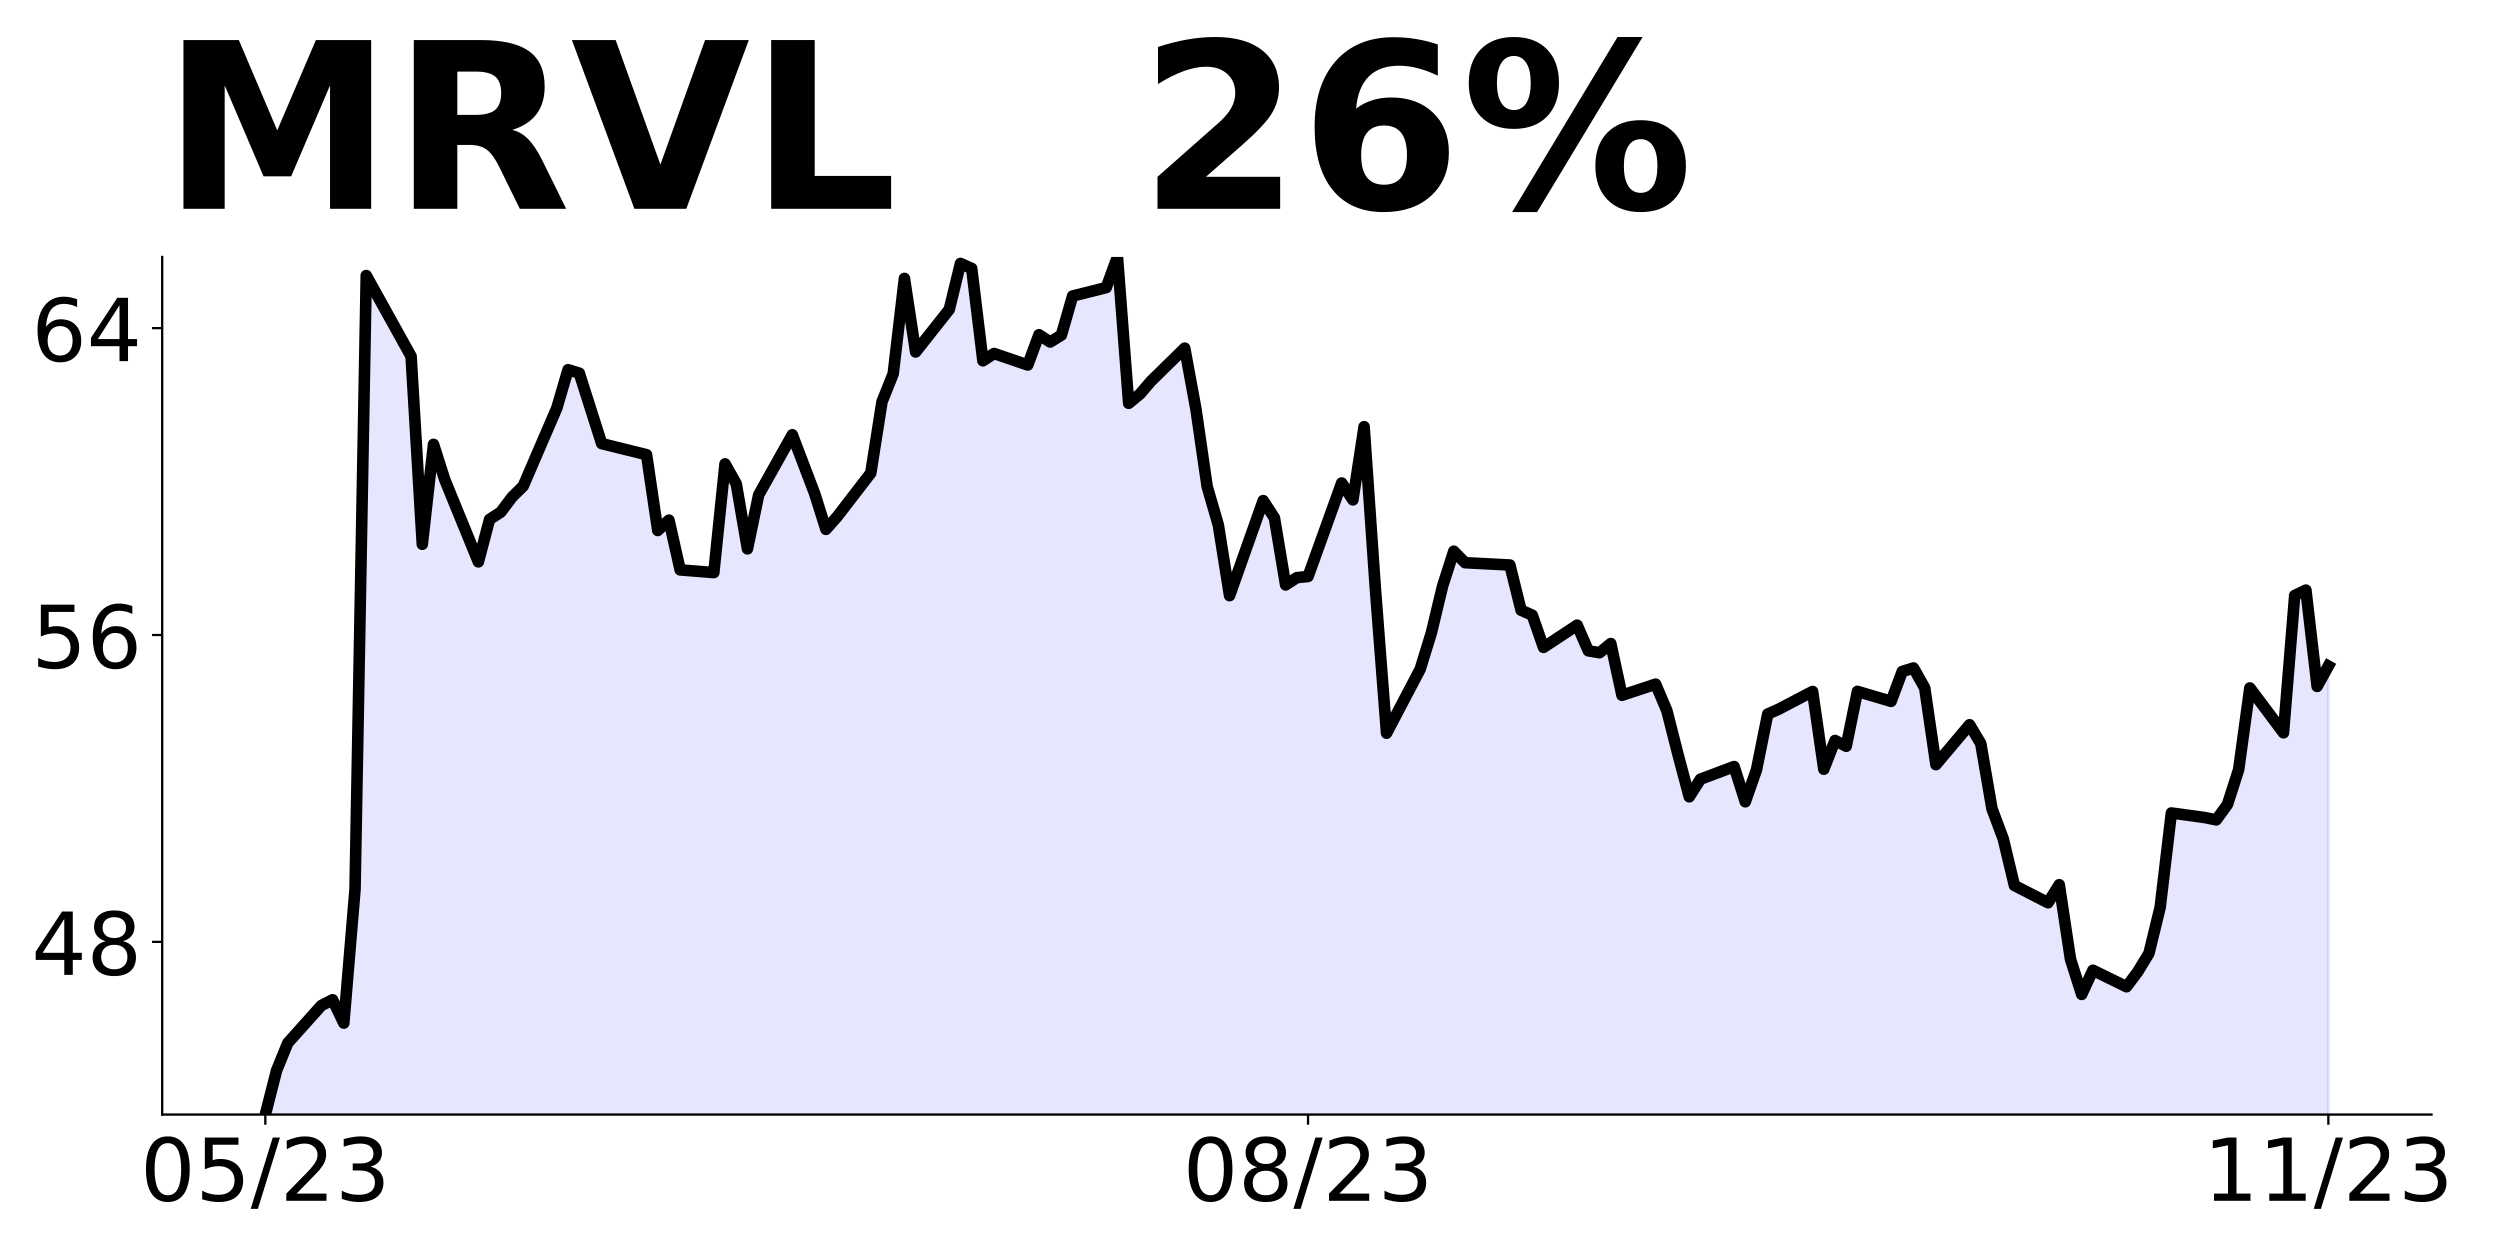 <?xml version="1.0" encoding="utf-8" standalone="no"?>
<!DOCTYPE svg PUBLIC "-//W3C//DTD SVG 1.1//EN"
  "http://www.w3.org/Graphics/SVG/1.1/DTD/svg11.dtd">
<!-- Created with matplotlib (https://matplotlib.org/) -->
<svg height="432pt" version="1.1" viewBox="0 0 864 432" width="864pt" xmlns="http://www.w3.org/2000/svg" xmlns:xlink="http://www.w3.org/1999/xlink">
 <defs>
  <style type="text/css">
*{stroke-linecap:butt;stroke-linejoin:round;}
  </style>
 </defs>
 <g id="figure_1">
  <g id="patch_1">
   <path d="M 0 432 
L 864 432 
L 864 0 
L 0 0 
z
" style="fill:none;"/>
  </g>
  <g id="axes_1">
   <g id="patch_2">
    <path d="M 56.05 385.2 
L 840.324 385.2 
L 840.324 88.8 
L 56.05 88.8 
z
" style="fill:none;"/>
   </g>
   <g id="PolyCollection_1">
    <path clip-path="url(#p192904d98f)" d="M 91.699 961.829 
L 91.699 385.2 
L 95.574 369.987 
L 99.449 360.463 
L 111.073 347.499 
L 114.948 345.515 
L 118.823 353.584 
L 122.698 307.417 
L 126.573 95.232 
L 142.072 123.144 
L 145.947 188.096 
L 149.822 153.569 
L 153.697 165.74 
L 165.321 194.181 
L 169.196 179.497 
L 173.071 176.984 
L 176.946 171.825 
L 180.821 167.988 
L 192.445 141.002 
L 196.32 127.774 
L 200.195 128.964 
L 204.07 141.267 
L 207.945 153.305 
L 223.444 157.141 
L 227.319 183.333 
L 231.194 179.762 
L 235.069 196.959 
L 246.694 197.885 
L 250.569 160.316 
L 254.443 167.195 
L 258.318 189.683 
L 262.193 171.031 
L 273.818 150.262 
L 281.567 170.634 
L 285.442 182.949 
L 289.317 178.579 
L 300.942 163.484 
L 304.817 138.854 
L 308.692 129.187 
L 312.566 96.215 
L 316.441 121.64 
L 328.066 106.941 
L 331.941 91.051 
L 335.816 92.773 
L 339.691 124.685 
L 343.565 122.169 
L 355.19 126.142 
L 359.065 115.681 
L 362.94 118.197 
L 366.815 115.813 
L 370.69 102.307 
L 382.314 99.393 
L 386.189 88.8 
L 390.064 139.384 
L 393.939 136.206 
L 397.814 131.703 
L 409.438 120.315 
L 413.313 141.37 
L 417.188 168.118 
L 421.063 181.492 
L 424.938 205.857 
L 436.562 173.018 
L 440.437 178.976 
L 444.312 202.15 
L 448.187 199.634 
L 452.062 199.236 
L 463.686 166.926 
L 467.561 172.753 
L 471.436 147.461 
L 475.311 203.209 
L 479.186 253.395 
L 490.811 231.281 
L 494.685 218.702 
L 498.56 202.547 
L 502.435 190.497 
L 506.31 194.469 
L 521.809 195.264 
L 525.684 210.889 
L 529.559 212.61 
L 533.434 223.734 
L 545.059 216.053 
L 548.934 224.925 
L 552.808 225.587 
L 556.683 222.409 
L 560.558 240.286 
L 572.183 236.446 
L 576.058 245.582 
L 579.933 260.811 
L 583.807 275.376 
L 587.682 269.285 
L 599.307 264.915 
L 603.182 277.098 
L 607.057 265.975 
L 610.932 246.774 
L 614.806 245.053 
L 626.431 238.962 
L 630.306 265.842 
L 634.181 255.911 
L 638.056 257.9 
L 641.93 238.942 
L 653.555 242.389 
L 657.43 232.049 
L 661.305 230.856 
L 665.18 237.749 
L 669.055 264.263 
L 680.679 250.476 
L 684.554 256.972 
L 688.429 279.508 
L 692.304 289.848 
L 696.179 306.021 
L 707.803 311.987 
L 711.678 305.756 
L 715.553 331.474 
L 719.428 343.67 
L 723.303 335.319 
L 734.927 341.019 
L 738.802 335.849 
L 742.677 329.486 
L 746.552 313.578 
L 750.427 280.966 
L 762.051 282.557 
L 765.926 283.352 
L 769.801 278.05 
L 773.676 265.986 
L 777.551 237.749 
L 789.176 253.26 
L 793.05 205.801 
L 796.925 203.945 
L 800.8 237.219 
L 804.675 230.194 
L 804.675 961.829 
L 804.675 961.829 
L 800.8 961.829 
L 796.925 961.829 
L 793.05 961.829 
L 789.176 961.829 
L 777.551 961.829 
L 773.676 961.829 
L 769.801 961.829 
L 765.926 961.829 
L 762.051 961.829 
L 750.427 961.829 
L 746.552 961.829 
L 742.677 961.829 
L 738.802 961.829 
L 734.927 961.829 
L 723.303 961.829 
L 719.428 961.829 
L 715.553 961.829 
L 711.678 961.829 
L 707.803 961.829 
L 696.179 961.829 
L 692.304 961.829 
L 688.429 961.829 
L 684.554 961.829 
L 680.679 961.829 
L 669.055 961.829 
L 665.18 961.829 
L 661.305 961.829 
L 657.43 961.829 
L 653.555 961.829 
L 641.93 961.829 
L 638.056 961.829 
L 634.181 961.829 
L 630.306 961.829 
L 626.431 961.829 
L 614.806 961.829 
L 610.932 961.829 
L 607.057 961.829 
L 603.182 961.829 
L 599.307 961.829 
L 587.682 961.829 
L 583.807 961.829 
L 579.933 961.829 
L 576.058 961.829 
L 572.183 961.829 
L 560.558 961.829 
L 556.683 961.829 
L 552.808 961.829 
L 548.934 961.829 
L 545.059 961.829 
L 533.434 961.829 
L 529.559 961.829 
L 525.684 961.829 
L 521.809 961.829 
L 506.31 961.829 
L 502.435 961.829 
L 498.56 961.829 
L 494.685 961.829 
L 490.811 961.829 
L 479.186 961.829 
L 475.311 961.829 
L 471.436 961.829 
L 467.561 961.829 
L 463.686 961.829 
L 452.062 961.829 
L 448.187 961.829 
L 444.312 961.829 
L 440.437 961.829 
L 436.562 961.829 
L 424.938 961.829 
L 421.063 961.829 
L 417.188 961.829 
L 413.313 961.829 
L 409.438 961.829 
L 397.814 961.829 
L 393.939 961.829 
L 390.064 961.829 
L 386.189 961.829 
L 382.314 961.829 
L 370.69 961.829 
L 366.815 961.829 
L 362.94 961.829 
L 359.065 961.829 
L 355.19 961.829 
L 343.565 961.829 
L 339.691 961.829 
L 335.816 961.829 
L 331.941 961.829 
L 328.066 961.829 
L 316.441 961.829 
L 312.566 961.829 
L 308.692 961.829 
L 304.817 961.829 
L 300.942 961.829 
L 289.317 961.829 
L 285.442 961.829 
L 281.567 961.829 
L 273.818 961.829 
L 262.193 961.829 
L 258.318 961.829 
L 254.443 961.829 
L 250.569 961.829 
L 246.694 961.829 
L 235.069 961.829 
L 231.194 961.829 
L 227.319 961.829 
L 223.444 961.829 
L 207.945 961.829 
L 204.07 961.829 
L 200.195 961.829 
L 196.32 961.829 
L 192.445 961.829 
L 180.821 961.829 
L 176.946 961.829 
L 173.071 961.829 
L 169.196 961.829 
L 165.321 961.829 
L 153.697 961.829 
L 149.822 961.829 
L 145.947 961.829 
L 142.072 961.829 
L 126.573 961.829 
L 122.698 961.829 
L 118.823 961.829 
L 114.948 961.829 
L 111.073 961.829 
L 99.449 961.829 
L 95.574 961.829 
L 91.699 961.829 
z
" style="fill:#0000ff;fill-opacity:0.1;stroke:#0000ff;stroke-opacity:0.1;"/>
   </g>
   <g id="matplotlib.axis_1">
    <g id="xtick_1">
     <g id="line2d_1">
      <defs>
       <path d="M 0 0 
L 0 3.5 
" id="m6b9d11f421" style="stroke:#000000;stroke-width:0.8;"/>
      </defs>
      <g>
       <use style="stroke:#000000;stroke-width:0.8;" x="91.699" xlink:href="#m6b9d11f421" y="385.2"/>
      </g>
     </g>
     <g id="text_1">
      <!-- 05/23 -->
      <defs>
       <path d="M 31.781 66.406 
Q 24.172 66.406 20.328 58.906 
Q 16.5 51.422 16.5 36.375 
Q 16.5 21.391 20.328 13.891 
Q 24.172 6.391 31.781 6.391 
Q 39.453 6.391 43.281 13.891 
Q 47.125 21.391 47.125 36.375 
Q 47.125 51.422 43.281 58.906 
Q 39.453 66.406 31.781 66.406 
z
M 31.781 74.219 
Q 44.047 74.219 50.516 64.516 
Q 56.984 54.828 56.984 36.375 
Q 56.984 17.969 50.516 8.266 
Q 44.047 -1.422 31.781 -1.422 
Q 19.531 -1.422 13.062 8.266 
Q 6.594 17.969 6.594 36.375 
Q 6.594 54.828 13.062 64.516 
Q 19.531 74.219 31.781 74.219 
z
" id="DejaVuSans-48"/>
       <path d="M 10.797 72.906 
L 49.516 72.906 
L 49.516 64.594 
L 19.828 64.594 
L 19.828 46.734 
Q 21.969 47.469 24.109 47.828 
Q 26.266 48.188 28.422 48.188 
Q 40.625 48.188 47.75 41.5 
Q 54.891 34.812 54.891 23.391 
Q 54.891 11.625 47.562 5.094 
Q 40.234 -1.422 26.906 -1.422 
Q 22.312 -1.422 17.547 -0.641 
Q 12.797 0.141 7.719 1.703 
L 7.719 11.625 
Q 12.109 9.234 16.797 8.062 
Q 21.484 6.891 26.703 6.891 
Q 35.156 6.891 40.078 11.328 
Q 45.016 15.766 45.016 23.391 
Q 45.016 31 40.078 35.438 
Q 35.156 39.891 26.703 39.891 
Q 22.75 39.891 18.812 39.016 
Q 14.891 38.141 10.797 36.281 
z
" id="DejaVuSans-53"/>
       <path d="M 25.391 72.906 
L 33.688 72.906 
L 8.297 -9.281 
L 0 -9.281 
z
" id="DejaVuSans-47"/>
       <path d="M 19.188 8.297 
L 53.609 8.297 
L 53.609 0 
L 7.328 0 
L 7.328 8.297 
Q 12.938 14.109 22.625 23.891 
Q 32.328 33.688 34.812 36.531 
Q 39.547 41.844 41.422 45.531 
Q 43.312 49.219 43.312 52.781 
Q 43.312 58.594 39.234 62.25 
Q 35.156 65.922 28.609 65.922 
Q 23.969 65.922 18.812 64.312 
Q 13.672 62.703 7.812 59.422 
L 7.812 69.391 
Q 13.766 71.781 18.938 73 
Q 24.125 74.219 28.422 74.219 
Q 39.75 74.219 46.484 68.547 
Q 53.219 62.891 53.219 53.422 
Q 53.219 48.922 51.531 44.891 
Q 49.859 40.875 45.406 35.406 
Q 44.188 33.984 37.641 27.219 
Q 31.109 20.453 19.188 8.297 
z
" id="DejaVuSans-50"/>
       <path d="M 40.578 39.312 
Q 47.656 37.797 51.625 33 
Q 55.609 28.219 55.609 21.188 
Q 55.609 10.406 48.188 4.484 
Q 40.766 -1.422 27.094 -1.422 
Q 22.516 -1.422 17.656 -0.516 
Q 12.797 0.391 7.625 2.203 
L 7.625 11.719 
Q 11.719 9.328 16.594 8.109 
Q 21.484 6.891 26.812 6.891 
Q 36.078 6.891 40.938 10.547 
Q 45.797 14.203 45.797 21.188 
Q 45.797 27.641 41.281 31.266 
Q 36.766 34.906 28.719 34.906 
L 20.219 34.906 
L 20.219 43.016 
L 29.109 43.016 
Q 36.375 43.016 40.234 45.922 
Q 44.094 48.828 44.094 54.297 
Q 44.094 59.906 40.109 62.906 
Q 36.141 65.922 28.719 65.922 
Q 24.656 65.922 20.016 65.031 
Q 15.375 64.156 9.812 62.312 
L 9.812 71.094 
Q 15.438 72.656 20.344 73.438 
Q 25.25 74.219 29.594 74.219 
Q 40.828 74.219 47.359 69.109 
Q 53.906 64.016 53.906 55.328 
Q 53.906 49.266 50.438 45.094 
Q 46.969 40.922 40.578 39.312 
z
" id="DejaVuSans-51"/>
      </defs>
      <g transform="translate(48.471 414.995)scale(0.3 -0.3)">
       <use xlink:href="#DejaVuSans-48"/>
       <use x="63.623" xlink:href="#DejaVuSans-53"/>
       <use x="127.246" xlink:href="#DejaVuSans-47"/>
       <use x="160.938" xlink:href="#DejaVuSans-50"/>
       <use x="224.561" xlink:href="#DejaVuSans-51"/>
      </g>
     </g>
    </g>
    <g id="xtick_2">
     <g id="line2d_2">
      <g>
       <use style="stroke:#000000;stroke-width:0.8;" x="452.062" xlink:href="#m6b9d11f421" y="385.2"/>
      </g>
     </g>
     <g id="text_2">
      <!-- 08/23 -->
      <defs>
       <path d="M 31.781 34.625 
Q 24.75 34.625 20.719 30.859 
Q 16.703 27.094 16.703 20.516 
Q 16.703 13.922 20.719 10.156 
Q 24.75 6.391 31.781 6.391 
Q 38.812 6.391 42.859 10.172 
Q 46.922 13.969 46.922 20.516 
Q 46.922 27.094 42.891 30.859 
Q 38.875 34.625 31.781 34.625 
z
M 21.922 38.812 
Q 15.578 40.375 12.031 44.719 
Q 8.5 49.078 8.5 55.328 
Q 8.5 64.062 14.719 69.141 
Q 20.953 74.219 31.781 74.219 
Q 42.672 74.219 48.875 69.141 
Q 55.078 64.062 55.078 55.328 
Q 55.078 49.078 51.531 44.719 
Q 48 40.375 41.703 38.812 
Q 48.828 37.156 52.797 32.312 
Q 56.781 27.484 56.781 20.516 
Q 56.781 9.906 50.312 4.234 
Q 43.844 -1.422 31.781 -1.422 
Q 19.734 -1.422 13.25 4.234 
Q 6.781 9.906 6.781 20.516 
Q 6.781 27.484 10.781 32.312 
Q 14.797 37.156 21.922 38.812 
z
M 18.312 54.391 
Q 18.312 48.734 21.844 45.562 
Q 25.391 42.391 31.781 42.391 
Q 38.141 42.391 41.719 45.562 
Q 45.312 48.734 45.312 54.391 
Q 45.312 60.062 41.719 63.234 
Q 38.141 66.406 31.781 66.406 
Q 25.391 66.406 21.844 63.234 
Q 18.312 60.062 18.312 54.391 
z
" id="DejaVuSans-56"/>
      </defs>
      <g transform="translate(408.834 414.995)scale(0.3 -0.3)">
       <use xlink:href="#DejaVuSans-48"/>
       <use x="63.623" xlink:href="#DejaVuSans-56"/>
       <use x="127.246" xlink:href="#DejaVuSans-47"/>
       <use x="160.938" xlink:href="#DejaVuSans-50"/>
       <use x="224.561" xlink:href="#DejaVuSans-51"/>
      </g>
     </g>
    </g>
    <g id="xtick_3">
     <g id="line2d_3">
      <g>
       <use style="stroke:#000000;stroke-width:0.8;" x="804.675" xlink:href="#m6b9d11f421" y="385.2"/>
      </g>
     </g>
     <g id="text_3">
      <!-- 11/23 -->
      <defs>
       <path d="M 12.406 8.297 
L 28.516 8.297 
L 28.516 63.922 
L 10.984 60.406 
L 10.984 69.391 
L 28.422 72.906 
L 38.281 72.906 
L 38.281 8.297 
L 54.391 8.297 
L 54.391 0 
L 12.406 0 
z
" id="DejaVuSans-49"/>
      </defs>
      <g transform="translate(761.447 414.995)scale(0.3 -0.3)">
       <use xlink:href="#DejaVuSans-49"/>
       <use x="63.623" xlink:href="#DejaVuSans-49"/>
       <use x="127.246" xlink:href="#DejaVuSans-47"/>
       <use x="160.938" xlink:href="#DejaVuSans-50"/>
       <use x="224.561" xlink:href="#DejaVuSans-51"/>
      </g>
     </g>
    </g>
   </g>
   <g id="matplotlib.axis_2">
    <g id="ytick_1">
     <g id="line2d_4">
      <defs>
       <path d="M 0 0 
L -3.5 0 
" id="m2f99b689c4" style="stroke:#000000;stroke-width:0.8;"/>
      </defs>
      <g>
       <use style="stroke:#000000;stroke-width:0.8;" x="56.05" xlink:href="#m2f99b689c4" y="325.509"/>
      </g>
     </g>
     <g id="text_4">
      <!-- 48 -->
      <defs>
       <path d="M 37.797 64.312 
L 12.891 25.391 
L 37.797 25.391 
z
M 35.203 72.906 
L 47.609 72.906 
L 47.609 25.391 
L 58.016 25.391 
L 58.016 17.188 
L 47.609 17.188 
L 47.609 0 
L 37.797 0 
L 37.797 17.188 
L 4.891 17.188 
L 4.891 26.703 
z
" id="DejaVuSans-52"/>
      </defs>
      <g transform="translate(10.875 336.906)scale(0.3 -0.3)">
       <use xlink:href="#DejaVuSans-52"/>
       <use x="63.623" xlink:href="#DejaVuSans-56"/>
      </g>
     </g>
    </g>
    <g id="ytick_2">
     <g id="line2d_5">
      <g>
       <use style="stroke:#000000;stroke-width:0.8;" x="56.05" xlink:href="#m2f99b689c4" y="219.455"/>
      </g>
     </g>
     <g id="text_5">
      <!-- 56 -->
      <defs>
       <path d="M 33.016 40.375 
Q 26.375 40.375 22.484 35.828 
Q 18.609 31.297 18.609 23.391 
Q 18.609 15.531 22.484 10.953 
Q 26.375 6.391 33.016 6.391 
Q 39.656 6.391 43.531 10.953 
Q 47.406 15.531 47.406 23.391 
Q 47.406 31.297 43.531 35.828 
Q 39.656 40.375 33.016 40.375 
z
M 52.594 71.297 
L 52.594 62.312 
Q 48.875 64.062 45.094 64.984 
Q 41.312 65.922 37.594 65.922 
Q 27.828 65.922 22.672 59.328 
Q 17.531 52.734 16.797 39.406 
Q 19.672 43.656 24.016 45.922 
Q 28.375 48.188 33.594 48.188 
Q 44.578 48.188 50.953 41.516 
Q 57.328 34.859 57.328 23.391 
Q 57.328 12.156 50.688 5.359 
Q 44.047 -1.422 33.016 -1.422 
Q 20.359 -1.422 13.672 8.266 
Q 6.984 17.969 6.984 36.375 
Q 6.984 53.656 15.188 63.938 
Q 23.391 74.219 37.203 74.219 
Q 40.922 74.219 44.703 73.484 
Q 48.484 72.75 52.594 71.297 
z
" id="DejaVuSans-54"/>
      </defs>
      <g transform="translate(10.875 230.853)scale(0.3 -0.3)">
       <use xlink:href="#DejaVuSans-53"/>
       <use x="63.623" xlink:href="#DejaVuSans-54"/>
      </g>
     </g>
    </g>
    <g id="ytick_3">
     <g id="line2d_6">
      <g>
       <use style="stroke:#000000;stroke-width:0.8;" x="56.05" xlink:href="#m2f99b689c4" y="113.402"/>
      </g>
     </g>
     <g id="text_6">
      <!-- 64 -->
      <g transform="translate(10.875 124.799)scale(0.3 -0.3)">
       <use xlink:href="#DejaVuSans-54"/>
       <use x="63.623" xlink:href="#DejaVuSans-52"/>
      </g>
     </g>
    </g>
   </g>
   <g id="line2d_7">
    <path clip-path="url(#p192904d98f)" d="M 91.699 385.2 
L 95.574 369.987 
L 99.449 360.463 
L 111.073 347.499 
L 114.948 345.515 
L 118.823 353.584 
L 122.698 307.417 
L 126.573 95.232 
L 142.072 123.144 
L 145.947 188.096 
L 149.822 153.569 
L 153.697 165.74 
L 165.321 194.181 
L 169.196 179.497 
L 173.071 176.984 
L 176.946 171.825 
L 180.821 167.988 
L 192.445 141.002 
L 196.32 127.774 
L 200.195 128.964 
L 207.945 153.305 
L 223.444 157.141 
L 227.319 183.333 
L 231.194 179.762 
L 235.069 196.959 
L 246.694 197.885 
L 250.569 160.316 
L 254.443 167.195 
L 258.318 189.683 
L 262.193 171.031 
L 273.818 150.262 
L 281.567 170.634 
L 285.442 182.949 
L 289.317 178.579 
L 300.942 163.484 
L 304.817 138.854 
L 308.692 129.187 
L 312.566 96.215 
L 316.441 121.64 
L 328.066 106.941 
L 331.941 91.051 
L 335.816 92.773 
L 339.691 124.685 
L 343.565 122.169 
L 355.19 126.142 
L 359.065 115.681 
L 362.94 118.197 
L 366.815 115.813 
L 370.69 102.307 
L 382.314 99.393 
L 386.189 88.8 
L 390.064 139.384 
L 393.939 136.206 
L 397.814 131.703 
L 409.438 120.315 
L 413.313 141.37 
L 417.188 168.118 
L 421.063 181.492 
L 424.938 205.857 
L 436.562 173.018 
L 440.437 178.976 
L 444.312 202.15 
L 448.187 199.634 
L 452.062 199.236 
L 463.686 166.926 
L 467.561 172.753 
L 471.436 147.461 
L 475.311 203.209 
L 479.186 253.395 
L 490.811 231.281 
L 494.685 218.702 
L 498.56 202.547 
L 502.435 190.497 
L 506.31 194.469 
L 521.809 195.264 
L 525.684 210.889 
L 529.559 212.61 
L 533.434 223.734 
L 545.059 216.053 
L 548.934 224.925 
L 552.808 225.587 
L 556.683 222.409 
L 560.558 240.286 
L 572.183 236.446 
L 576.058 245.582 
L 579.933 260.811 
L 583.807 275.376 
L 587.682 269.285 
L 599.307 264.915 
L 603.182 277.098 
L 607.057 265.975 
L 610.932 246.774 
L 614.806 245.053 
L 626.431 238.962 
L 630.306 265.842 
L 634.181 255.911 
L 638.056 257.9 
L 641.93 238.942 
L 653.555 242.389 
L 657.43 232.049 
L 661.305 230.856 
L 665.18 237.749 
L 669.055 264.263 
L 680.679 250.476 
L 684.554 256.972 
L 688.429 279.508 
L 692.304 289.848 
L 696.179 306.021 
L 707.803 311.987 
L 711.678 305.756 
L 715.553 331.474 
L 719.428 343.67 
L 723.303 335.319 
L 734.927 341.019 
L 738.802 335.849 
L 742.677 329.486 
L 746.552 313.578 
L 750.427 280.966 
L 762.051 282.557 
L 765.926 283.352 
L 769.801 278.05 
L 773.676 265.986 
L 777.551 237.749 
L 789.176 253.26 
L 793.05 205.801 
L 796.925 203.945 
L 800.8 237.219 
L 804.675 230.194 
L 804.675 230.194 
" style="fill:none;stroke:#000000;stroke-linecap:square;stroke-width:4;"/>
   </g>
   <g id="patch_3">
    <path d="M 56.05 385.2 
L 56.05 88.8 
" style="fill:none;stroke:#000000;stroke-linecap:square;stroke-linejoin:miter;stroke-width:0.8;"/>
   </g>
   <g id="patch_4">
    <path d="M 56.05 385.2 
L 840.324 385.2 
" style="fill:none;stroke:#000000;stroke-linecap:square;stroke-linejoin:miter;stroke-width:0.8;"/>
   </g>
   <g id="text_7">
    <!-- MRVL   26% -->
    <defs>
     <path d="M 9.188 72.906 
L 33.109 72.906 
L 49.703 33.891 
L 66.406 72.906 
L 90.281 72.906 
L 90.281 0 
L 72.516 0 
L 72.516 53.328 
L 55.719 14.016 
L 43.797 14.016 
L 27 53.328 
L 27 0 
L 9.188 0 
z
" id="DejaVuSans-Bold-77"/>
     <path d="M 35.891 40.578 
Q 41.797 40.578 44.359 42.766 
Q 46.922 44.969 46.922 50 
Q 46.922 54.984 44.359 57.125 
Q 41.797 59.281 35.891 59.281 
L 27.984 59.281 
L 27.984 40.578 
z
M 27.984 27.594 
L 27.984 0 
L 9.188 0 
L 9.188 72.906 
L 37.891 72.906 
Q 52.297 72.906 59 68.062 
Q 65.719 63.234 65.719 52.781 
Q 65.719 45.562 62.219 40.922 
Q 58.734 36.281 51.703 34.078 
Q 55.562 33.203 58.609 30.094 
Q 61.672 27 64.797 20.703 
L 75 0 
L 54.984 0 
L 46.094 18.109 
Q 43.406 23.578 40.641 25.578 
Q 37.891 27.594 33.297 27.594 
z
" id="DejaVuSans-Bold-82"/>
     <path d="M 0.484 72.906 
L 19.391 72.906 
L 38.719 19.094 
L 58.016 72.906 
L 76.906 72.906 
L 49.906 0 
L 27.484 0 
z
" id="DejaVuSans-Bold-86"/>
     <path d="M 9.188 72.906 
L 27.984 72.906 
L 27.984 14.203 
L 60.984 14.203 
L 60.984 0 
L 9.188 0 
z
" id="DejaVuSans-Bold-76"/>
     <path id="DejaVuSans-Bold-32"/>
     <path d="M 28.812 13.812 
L 60.891 13.812 
L 60.891 0 
L 7.906 0 
L 7.906 13.812 
L 34.516 37.312 
Q 38.094 40.531 39.797 43.609 
Q 41.5 46.688 41.5 50 
Q 41.5 55.125 38.062 58.25 
Q 34.625 61.375 28.906 61.375 
Q 24.516 61.375 19.281 59.5 
Q 14.062 57.625 8.109 53.906 
L 8.109 69.922 
Q 14.453 72.016 20.656 73.109 
Q 26.859 74.219 32.812 74.219 
Q 45.906 74.219 53.156 68.453 
Q 60.406 62.703 60.406 52.391 
Q 60.406 46.438 57.328 41.281 
Q 54.25 36.141 44.391 27.484 
z
" id="DejaVuSans-Bold-50"/>
     <path d="M 36.188 35.984 
Q 31.25 35.984 28.781 32.781 
Q 26.312 29.594 26.312 23.188 
Q 26.312 16.797 28.781 13.594 
Q 31.25 10.406 36.188 10.406 
Q 41.156 10.406 43.625 13.594 
Q 46.094 16.797 46.094 23.188 
Q 46.094 29.594 43.625 32.781 
Q 41.156 35.984 36.188 35.984 
z
M 59.422 71 
L 59.422 57.516 
Q 54.781 59.719 50.672 60.766 
Q 46.578 61.812 42.672 61.812 
Q 34.281 61.812 29.594 57.141 
Q 24.906 52.484 24.125 43.312 
Q 27.344 45.703 31.094 46.891 
Q 34.859 48.094 39.312 48.094 
Q 50.484 48.094 57.344 41.547 
Q 64.203 35.016 64.203 24.422 
Q 64.203 12.703 56.531 5.641 
Q 48.875 -1.422 35.984 -1.422 
Q 21.781 -1.422 13.984 8.172 
Q 6.203 17.781 6.203 35.406 
Q 6.203 53.469 15.312 63.797 
Q 24.422 74.125 40.281 74.125 
Q 45.312 74.125 50.047 73.344 
Q 54.781 72.562 59.422 71 
z
" id="DejaVuSans-Bold-54"/>
     <path d="M 77.484 30.078 
Q 74.031 30.078 72.125 27.078 
Q 70.219 24.078 70.219 18.5 
Q 70.219 12.891 72.094 9.891 
Q 73.969 6.891 77.484 6.891 
Q 81 6.891 82.859 9.891 
Q 84.719 12.891 84.719 18.5 
Q 84.719 24.078 82.828 27.078 
Q 80.953 30.078 77.484 30.078 
z
M 77.484 38.281 
Q 86.578 38.281 91.797 33 
Q 97.016 27.734 97.016 18.5 
Q 97.016 9.281 91.797 3.922 
Q 86.578 -1.422 77.484 -1.422 
Q 68.406 -1.422 63.156 3.922 
Q 57.906 9.281 57.906 18.5 
Q 57.906 27.688 63.156 32.984 
Q 68.406 38.281 77.484 38.281 
z
M 32.719 -1.422 
L 21.922 -1.422 
L 67.484 74.219 
L 78.328 74.219 
z
M 22.703 74.219 
Q 31.781 74.219 36.984 68.922 
Q 42.188 63.625 42.188 54.391 
Q 42.188 45.172 36.984 39.844 
Q 31.781 34.516 22.703 34.516 
Q 13.625 34.516 8.422 39.844 
Q 3.219 45.172 3.219 54.391 
Q 3.219 63.625 8.422 68.922 
Q 13.625 74.219 22.703 74.219 
z
M 22.703 66.016 
Q 19.188 66.016 17.281 62.984 
Q 15.375 59.969 15.375 54.391 
Q 15.375 48.781 17.281 45.719 
Q 19.188 42.672 22.703 42.672 
Q 26.219 42.672 28.094 45.719 
Q 29.984 48.781 29.984 54.391 
Q 29.984 59.969 28.078 62.984 
Q 26.172 66.016 22.703 66.016 
z
" id="DejaVuSans-Bold-37"/>
    </defs>
    <g transform="translate(56.05 72.162)scale(0.8 -0.8)">
     <use xlink:href="#DejaVuSans-Bold-77"/>
     <use x="99.512" xlink:href="#DejaVuSans-Bold-82"/>
     <use x="176.514" xlink:href="#DejaVuSans-Bold-86"/>
     <use x="253.906" xlink:href="#DejaVuSans-Bold-76"/>
     <use x="317.627" xlink:href="#DejaVuSans-Bold-32"/>
     <use x="352.441" xlink:href="#DejaVuSans-Bold-32"/>
     <use x="387.256" xlink:href="#DejaVuSans-Bold-32"/>
     <use x="422.07" xlink:href="#DejaVuSans-Bold-50"/>
     <use x="491.65" xlink:href="#DejaVuSans-Bold-54"/>
     <use x="561.23" xlink:href="#DejaVuSans-Bold-37"/>
    </g>
   </g>
  </g>
 </g>
 <defs>
  <clipPath id="p192904d98f">
   <rect height="296.4" width="784.274" x="56.05" y="88.8"/>
  </clipPath>
 </defs>
</svg>
